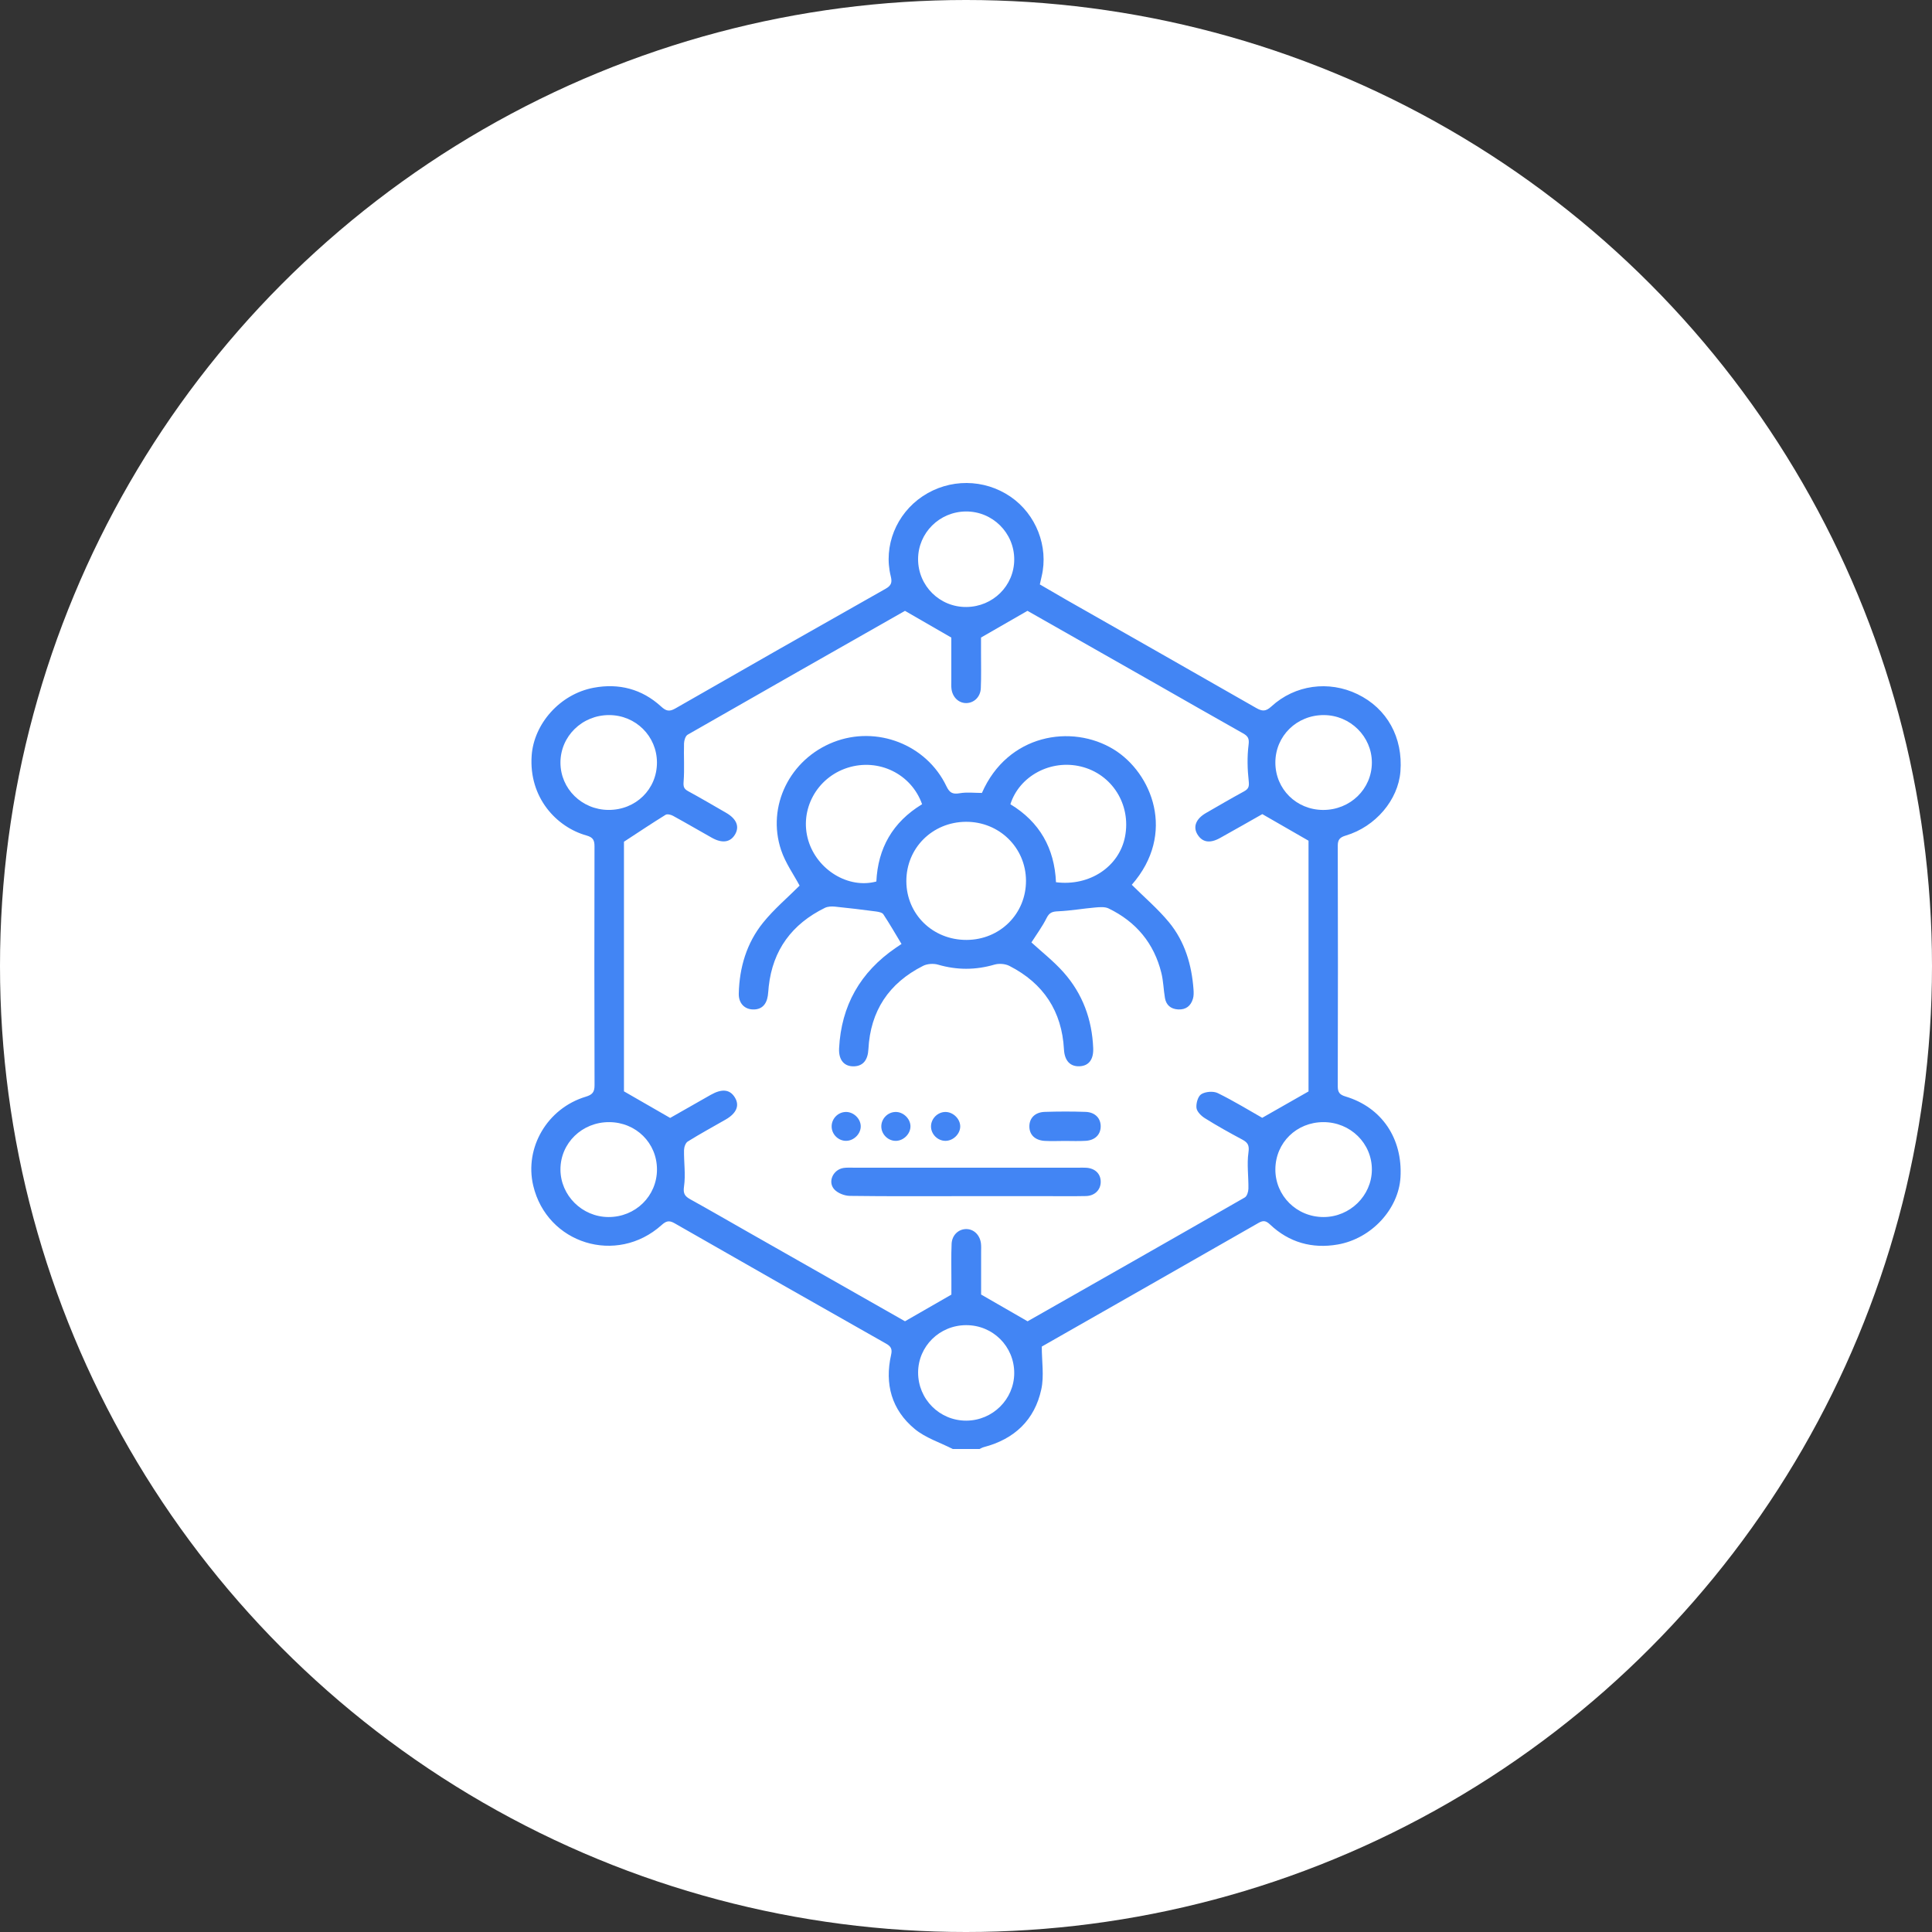 <svg width="80" height="80" viewBox="0 0 80 80" fill="none" xmlns="http://www.w3.org/2000/svg">
<rect x="0" y="0" width="80" height="80" fill="#333333" stroke="none"/>
<circle cx="40" cy="40" r="40" fill="white"/>
<path d="M39.452 60C38.921 59.729 38.321 59.54 37.874 59.169C36.917 58.375 36.627 57.306 36.898 56.103C36.95 55.874 36.904 55.758 36.697 55.641C33.771 53.984 30.847 52.323 27.93 50.651C27.698 50.518 27.576 50.565 27.394 50.728C25.532 52.398 22.648 51.505 22.079 49.09C21.711 47.522 22.661 45.893 24.253 45.413C24.534 45.329 24.619 45.219 24.619 44.936C24.609 41.643 24.609 38.351 24.617 35.057C24.619 34.8 24.564 34.673 24.285 34.596C23.047 34.249 21.894 33.03 22.015 31.287C22.106 29.978 23.181 28.739 24.583 28.478C25.625 28.282 26.58 28.53 27.37 29.251C27.575 29.439 27.709 29.484 27.969 29.333C30.862 27.672 33.762 26.022 36.667 24.382C36.911 24.244 36.948 24.117 36.884 23.86C36.573 22.608 37.113 21.278 38.203 20.55C39.31 19.81 40.749 19.817 41.846 20.569C42.902 21.292 43.425 22.632 43.133 23.863C43.108 23.963 43.087 24.064 43.057 24.2C43.426 24.415 43.797 24.633 44.17 24.846C46.784 26.334 49.4 27.817 52.009 29.312C52.262 29.458 52.41 29.469 52.644 29.254C53.624 28.354 55.022 28.17 56.209 28.743C57.435 29.334 58.101 30.537 57.988 31.953C57.893 33.123 56.96 34.231 55.725 34.599C55.48 34.672 55.393 34.767 55.394 35.022C55.403 38.341 55.403 41.66 55.394 44.979C55.393 45.232 55.472 45.331 55.721 45.405C57.219 45.856 58.084 47.145 57.991 48.748C57.914 50.059 56.798 51.285 55.395 51.532C54.334 51.717 53.375 51.448 52.588 50.702C52.424 50.548 52.312 50.524 52.117 50.636C49.131 52.345 46.14 54.047 43.151 55.751C43.129 55.763 43.111 55.784 43.138 55.76C43.138 56.379 43.238 56.977 43.118 57.529C42.845 58.793 42.011 59.59 40.735 59.923C40.675 59.938 40.619 59.974 40.56 60C40.192 60 39.822 60 39.452 60ZM42.545 25.293C41.882 25.675 41.277 26.022 40.622 26.399C40.622 26.548 40.622 26.782 40.622 27.016C40.621 27.51 40.635 28.006 40.613 28.5C40.597 28.86 40.333 29.107 40.016 29.113C39.7 29.119 39.44 28.873 39.398 28.519C39.384 28.404 39.392 28.286 39.392 28.169C39.392 27.546 39.392 26.922 39.392 26.401C38.722 26.015 38.118 25.666 37.473 25.294C34.52 26.973 31.494 28.691 28.476 30.421C28.383 30.474 28.327 30.658 28.324 30.783C28.308 31.309 28.347 31.838 28.307 32.362C28.291 32.566 28.313 32.662 28.491 32.759C29.021 33.048 29.543 33.354 30.066 33.656C30.495 33.903 30.627 34.221 30.442 34.544C30.25 34.878 29.912 34.933 29.482 34.693C28.943 34.391 28.41 34.078 27.869 33.782C27.783 33.734 27.63 33.697 27.561 33.739C27.001 34.085 26.454 34.451 25.837 34.854C25.837 38.247 25.837 41.771 25.837 45.19C26.491 45.567 27.086 45.909 27.75 46.291C28.246 46.008 28.837 45.67 29.43 45.335C29.899 45.07 30.225 45.108 30.43 45.445C30.633 45.776 30.499 46.099 30.046 46.359C29.522 46.66 28.99 46.948 28.478 47.268C28.385 47.326 28.326 47.502 28.324 47.625C28.315 48.126 28.395 48.636 28.324 49.126C28.279 49.43 28.361 49.536 28.59 49.664C29.372 50.097 30.144 50.544 30.921 50.986C33.135 52.244 35.349 53.503 37.474 54.711C38.135 54.331 38.739 53.984 39.395 53.607C39.395 53.457 39.395 53.223 39.395 52.99C39.396 52.496 39.382 52.001 39.404 51.507C39.418 51.148 39.682 50.899 39.999 50.893C40.316 50.887 40.575 51.131 40.619 51.486C40.633 51.602 40.626 51.719 40.626 51.836C40.627 52.459 40.626 53.083 40.626 53.604C41.296 53.99 41.9 54.338 42.55 54.712C45.499 53.035 48.525 51.317 51.543 49.585C51.636 49.532 51.692 49.347 51.694 49.223C51.703 48.721 51.625 48.212 51.696 47.721C51.739 47.419 51.667 47.309 51.432 47.183C50.911 46.905 50.394 46.617 49.893 46.303C49.739 46.208 49.56 46.03 49.543 45.875C49.522 45.687 49.605 45.391 49.746 45.306C49.921 45.199 50.244 45.173 50.427 45.264C51.095 45.592 51.731 45.983 52.266 46.286C52.948 45.898 53.544 45.558 54.183 45.194C54.183 41.758 54.183 38.234 54.183 34.812C53.519 34.43 52.915 34.081 52.27 33.711C51.731 34.016 51.128 34.361 50.52 34.699C50.103 34.932 49.79 34.881 49.589 34.56C49.39 34.243 49.515 33.909 49.935 33.666C50.458 33.364 50.98 33.06 51.51 32.771C51.7 32.667 51.731 32.57 51.707 32.345C51.652 31.848 51.638 31.337 51.701 30.842C51.735 30.576 51.674 30.48 51.466 30.363C50.263 29.688 49.068 29 47.869 28.318C46.061 27.292 44.258 26.266 42.545 25.293ZM41.997 23.167C41.999 22.064 41.099 21.171 39.994 21.179C38.9 21.188 38.018 22.066 38.016 23.151C38.014 24.256 38.911 25.146 40.017 25.134C41.118 25.124 41.996 24.252 41.997 23.167ZM38.017 56.831C38.014 57.937 38.907 58.83 40.012 58.826C41.103 58.822 41.993 57.941 41.997 56.86C42.001 55.753 41.112 54.867 40.002 54.872C38.903 54.876 38.02 55.748 38.017 56.831ZM25.193 33.537C26.323 33.544 27.205 32.682 27.203 31.573C27.2 30.483 26.324 29.613 25.225 29.61C24.108 29.606 23.206 30.486 23.207 31.581C23.209 32.66 24.091 33.529 25.193 33.537ZM54.784 33.538C55.907 33.543 56.806 32.672 56.806 31.576C56.806 30.5 55.914 29.616 54.822 29.61C53.698 29.604 52.809 30.474 52.81 31.577C52.811 32.672 53.677 33.532 54.784 33.538ZM25.228 46.465C24.105 46.459 23.206 47.331 23.207 48.426C23.21 49.501 24.104 50.389 25.191 50.395C26.311 50.401 27.204 49.527 27.204 48.424C27.203 47.33 26.338 46.471 25.228 46.465ZM54.799 46.465C53.687 46.466 52.821 47.314 52.81 48.41C52.801 49.511 53.691 50.397 54.808 50.395C55.897 50.394 56.798 49.512 56.806 48.441C56.814 47.345 55.919 46.464 54.799 46.465Z" fill="#4285F4"/>
<path d="M46.865 36.637C47.386 37.156 47.947 37.633 48.407 38.191C49.063 38.989 49.347 39.952 49.421 40.973C49.43 41.101 49.433 41.238 49.396 41.359C49.309 41.652 49.105 41.818 48.78 41.798C48.477 41.78 48.288 41.616 48.238 41.325C48.179 40.979 48.173 40.623 48.089 40.284C47.786 39.063 47.048 38.17 45.905 37.617C45.751 37.542 45.535 37.561 45.352 37.577C44.843 37.621 44.337 37.711 43.829 37.734C43.593 37.744 43.459 37.773 43.342 38.005C43.159 38.372 42.91 38.707 42.709 39.023C43.148 39.425 43.636 39.807 44.039 40.261C44.83 41.151 45.219 42.215 45.267 43.399C45.286 43.862 45.093 44.128 44.717 44.151C44.316 44.176 44.081 43.924 44.056 43.451C43.97 41.876 43.212 40.719 41.797 39.996C41.624 39.907 41.365 39.888 41.177 39.943C40.392 40.172 39.625 40.172 38.841 39.944C38.654 39.89 38.396 39.906 38.223 39.994C36.802 40.71 36.042 41.864 35.959 43.442C35.936 43.889 35.744 44.131 35.387 44.153C34.966 44.179 34.721 43.901 34.745 43.412C34.834 41.644 35.618 40.256 37.093 39.247C37.177 39.188 37.264 39.132 37.33 39.088C37.076 38.667 36.839 38.255 36.577 37.858C36.53 37.786 36.385 37.758 36.28 37.743C35.71 37.668 35.14 37.598 34.568 37.541C34.434 37.527 34.275 37.535 34.158 37.592C32.792 38.262 31.999 39.338 31.832 40.843C31.817 40.973 31.814 41.103 31.794 41.232C31.734 41.618 31.519 41.812 31.171 41.799C30.823 41.787 30.583 41.538 30.591 41.146C30.616 40.065 30.914 39.053 31.597 38.206C32.05 37.643 32.615 37.168 33.11 36.672C32.871 36.222 32.523 35.737 32.343 35.198C31.738 33.382 32.708 31.436 34.512 30.73C36.299 30.03 38.362 30.825 39.188 32.554C39.319 32.829 39.445 32.898 39.742 32.846C40.034 32.795 40.343 32.834 40.659 32.834C41.723 30.398 44.378 29.964 46.121 31.034C47.696 32.004 48.723 34.516 46.865 36.637ZM42.484 36.463C42.477 35.096 41.373 34.018 39.991 34.029C38.602 34.041 37.524 35.121 37.53 36.493C37.536 37.861 38.627 38.925 40.022 38.92C41.408 38.916 42.491 37.836 42.484 36.463ZM38.182 33.301C37.735 32.039 36.375 31.385 35.098 31.791C33.814 32.199 33.091 33.539 33.471 34.805C33.839 36.026 35.134 36.814 36.288 36.501C36.353 35.126 36.958 34.045 38.182 33.301ZM43.726 36.531C45.122 36.708 46.343 35.884 46.585 34.645C46.844 33.314 46.047 32.05 44.754 31.739C43.509 31.439 42.213 32.126 41.838 33.302C43.047 34.033 43.664 35.123 43.726 36.531Z" fill="#4285F4"/>
<path d="M39.979 49.53C38.383 49.53 36.787 49.541 35.19 49.519C34.97 49.516 34.689 49.407 34.546 49.249C34.261 48.935 34.5 48.428 34.928 48.363C35.057 48.344 35.191 48.351 35.323 48.351C38.45 48.35 41.576 48.351 44.703 48.351C44.795 48.351 44.888 48.349 44.98 48.354C45.35 48.378 45.582 48.608 45.578 48.944C45.575 49.271 45.329 49.518 44.966 49.526C44.425 49.537 43.884 49.53 43.343 49.53C42.222 49.53 41.101 49.53 39.979 49.53Z" fill="#4285F4"/>
<path d="M44.091 47.244C43.815 47.245 43.538 47.257 43.262 47.242C42.859 47.219 42.624 46.989 42.624 46.643C42.623 46.298 42.858 46.054 43.259 46.041C43.824 46.022 44.392 46.021 44.957 46.041C45.352 46.056 45.587 46.314 45.577 46.658C45.568 46.987 45.339 47.215 44.96 47.239C44.671 47.257 44.38 47.244 44.091 47.244Z" fill="#4285F4"/>
<path d="M35.016 46.044C35.333 46.033 35.63 46.309 35.641 46.623C35.652 46.935 35.374 47.227 35.053 47.239C34.73 47.252 34.445 46.985 34.437 46.659C34.427 46.333 34.689 46.054 35.016 46.044Z" fill="#4285F4"/>
<path d="M37.7 46.624C37.711 46.935 37.43 47.228 37.111 47.24C36.788 47.253 36.503 46.984 36.493 46.659C36.484 46.334 36.748 46.054 37.075 46.044C37.391 46.033 37.69 46.31 37.7 46.624Z" fill="#4285F4"/>
<path d="M39.152 47.24C38.828 47.242 38.551 46.966 38.551 46.643C38.551 46.32 38.828 46.043 39.151 46.044C39.469 46.045 39.76 46.33 39.761 46.642C39.761 46.953 39.471 47.239 39.152 47.24Z" fill="#4285F4"/>
</svg>
